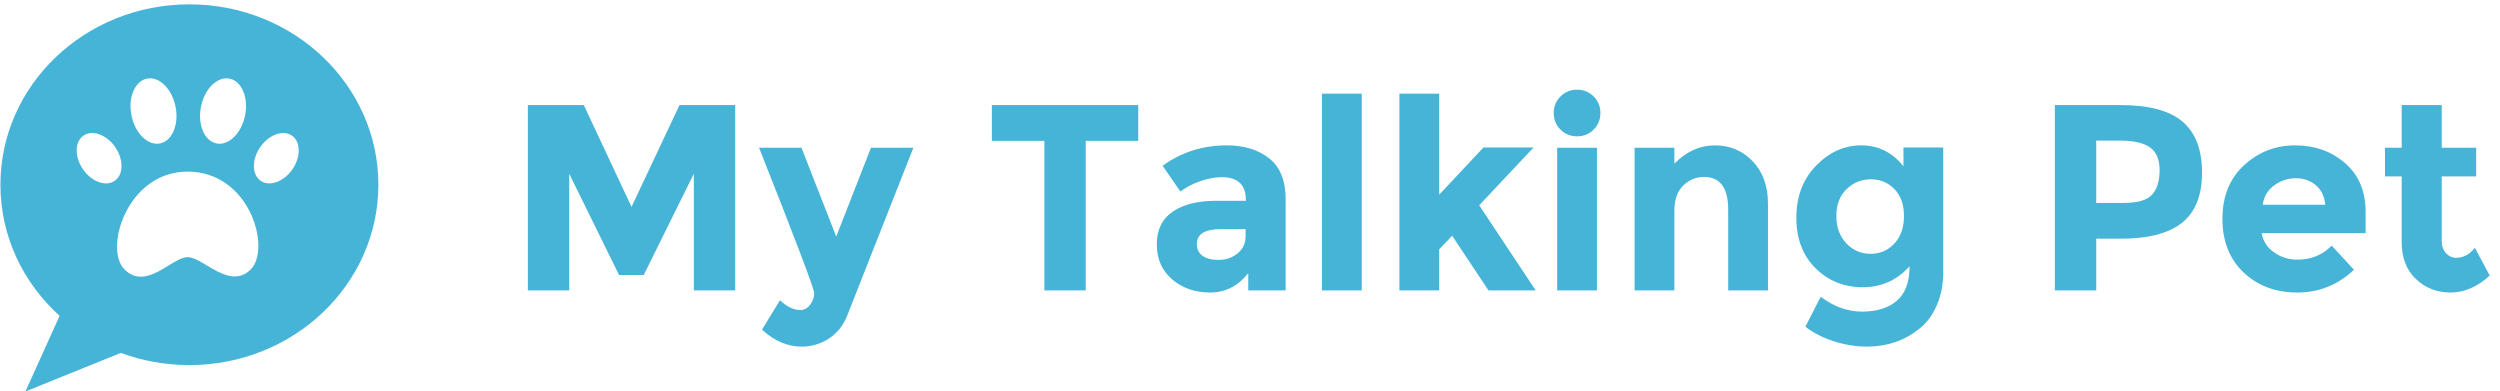 <?xml version="1.0" encoding="UTF-8"?>
<svg width="198px" height="31px" viewBox="0 0 198 31" version="1.1" xmlns="http://www.w3.org/2000/svg" xmlns:xlink="http://www.w3.org/1999/xlink">
    <!-- Generator: Sketch 42 (36781) - http://www.bohemiancoding.com/sketch -->
    <title>logo</title>
    <desc>Created with Sketch.</desc>
    <defs></defs>
    <g id="Page-1" stroke="none" stroke-width="1" fill="none" fill-rule="evenodd">
        <g id="Desktop-HD" transform="translate(-161, -14)" fill="#45B4D7">
            <g id="logo" transform="translate(161, 14)">
                <path d="M54.952,13.76 L50.983,21.782 L49.03,21.782 L45.082,13.76 L45.082,23 L41.806,23 L41.806,8.321 L46.237,8.321 L50.017,16.385 L53.818,8.321 L58.228,8.321 L58.228,23 L54.952,23 L54.952,13.76 Z M63.478,27.452 C62.372,27.452 61.329,27.004 60.349,26.108 L61.777,23.777 C62.309,24.295 62.855,24.554 63.415,24.554 C63.709,24.554 63.961,24.411 64.171,24.123 C64.381,23.836 64.486,23.532 64.486,23.21 C64.486,22.888 63.03,19.052 60.118,11.702 L63.478,11.702 L66.229,18.737 L68.98,11.702 L72.34,11.702 L67.09,25.016 C66.782,25.786 66.303,26.384 65.651,26.811 C65,27.239 64.276,27.452 63.478,27.452 Z M85.99,11.156 L85.99,23 L82.714,23 L82.714,11.156 L78.556,11.156 L78.556,8.321 L90.148,8.321 L90.148,11.156 L85.99,11.156 Z M101.824,23 L98.863,23 L98.863,21.635 C98.051,22.657 97.047,23.168 95.85,23.168 C94.652,23.168 93.648,22.822 92.836,22.128 C92.024,21.435 91.618,20.512 91.618,19.357 C91.618,18.201 92.038,17.337 92.878,16.763 C93.718,16.189 94.866,15.902 96.322,15.902 L98.674,15.902 L98.674,15.839 C98.674,14.635 98.037,14.033 96.763,14.033 C96.217,14.033 95.64,14.141 95.031,14.358 C94.421,14.576 93.907,14.845 93.487,15.167 L92.08,13.13 C93.564,12.052 95.258,11.513 97.162,11.513 C98.534,11.513 99.654,11.856 100.522,12.542 C101.39,13.228 101.824,14.313 101.824,15.797 L101.824,23 Z M98.653,18.695 L98.653,18.149 L96.679,18.149 C95.419,18.149 94.789,18.541 94.789,19.325 C94.789,19.731 94.939,20.042 95.24,20.259 C95.542,20.477 95.972,20.585 96.532,20.585 C97.092,20.585 97.585,20.414 98.013,20.07 C98.44,19.727 98.653,19.269 98.653,18.695 Z M107.851,23 L104.701,23 L104.701,7.418 L107.851,7.418 L107.851,23 Z M113.983,23 L110.833,23 L110.833,7.418 L113.983,7.418 L113.983,15.419 L117.49,11.681 L121.459,11.681 L117.154,16.259 L121.627,23 L117.889,23 L115.012,18.674 L113.983,19.745 L113.983,23 Z M126.478,23 L123.328,23 L123.328,11.702 L126.478,11.702 L126.478,23 Z M123.055,8.951 C123.055,8.433 123.233,7.996 123.591,7.638 C123.948,7.281 124.385,7.103 124.903,7.103 C125.421,7.103 125.858,7.281 126.216,7.638 C126.573,7.996 126.751,8.433 126.751,8.951 C126.751,9.469 126.573,9.906 126.216,10.264 C125.858,10.621 125.421,10.799 124.903,10.799 C124.385,10.799 123.948,10.621 123.591,10.264 C123.233,9.906 123.055,9.469 123.055,8.951 Z M132.61,16.7 L132.61,23 L129.46,23 L129.46,11.702 L132.61,11.702 L132.61,12.962 C133.562,11.996 134.633,11.513 135.823,11.513 C137.013,11.513 138.01,11.933 138.815,12.773 C139.621,13.613 140.023,14.733 140.023,16.133 L140.023,23 L136.873,23 L136.873,16.616 C136.873,14.88 136.236,14.012 134.962,14.012 C134.332,14.012 133.783,14.239 133.314,14.694 C132.844,15.15 132.61,15.818 132.61,16.7 Z M150.04,14.978 C149.536,14.46 148.913,14.201 148.171,14.201 C147.429,14.201 146.789,14.46 146.25,14.978 C145.71,15.496 145.441,16.203 145.441,17.099 C145.441,17.995 145.703,18.719 146.228,19.273 C146.754,19.826 147.394,20.102 148.15,20.102 C148.906,20.102 149.536,19.829 150.04,19.283 C150.544,18.737 150.796,18.013 150.796,17.11 C150.796,16.206 150.544,15.496 150.04,14.978 Z M151.237,21.089 C150.243,22.195 149.008,22.748 147.53,22.748 C146.053,22.748 144.808,22.248 143.792,21.247 C142.777,20.245 142.27,18.909 142.27,17.235 C142.27,15.562 142.791,14.191 143.834,13.12 C144.878,12.048 146.071,11.513 147.415,11.513 C148.759,11.513 149.872,12.066 150.754,13.172 L150.754,11.681 L153.904,11.681 L153.904,21.53 C153.904,22.538 153.729,23.434 153.379,24.218 C153.029,25.002 152.56,25.618 151.972,26.066 C150.81,26.99 149.438,27.452 147.856,27.452 C147.016,27.452 146.159,27.316 145.284,27.043 C144.408,26.769 143.642,26.381 142.984,25.877 L144.202,23.504 C145.238,24.288 146.333,24.68 147.488,24.68 C148.644,24.68 149.557,24.393 150.229,23.819 C150.901,23.245 151.237,22.335 151.237,21.089 Z M172.857,9.633 C173.886,10.509 174.4,11.852 174.4,13.665 C174.4,15.479 173.872,16.805 172.815,17.645 C171.757,18.485 170.144,18.905 167.974,18.905 L166.021,18.905 L166.021,23 L162.745,23 L162.745,8.321 L167.932,8.321 C170.186,8.321 171.827,8.758 172.857,9.633 Z M170.452,15.409 C170.844,14.967 171.04,14.324 171.04,13.476 C171.04,12.629 170.785,12.028 170.274,11.671 C169.762,11.313 168.968,11.135 167.89,11.135 L166.021,11.135 L166.021,16.07 L168.226,16.07 C169.318,16.07 170.06,15.85 170.452,15.409 Z M186.433,21.362 C185.159,22.566 183.665,23.168 181.95,23.168 C180.234,23.168 178.817,22.64 177.697,21.582 C176.577,20.525 176.017,19.108 176.017,17.33 C176.017,15.552 176.587,14.138 177.728,13.088 C178.87,12.038 180.217,11.513 181.771,11.513 C183.325,11.513 184.644,11.982 185.73,12.92 C186.815,13.858 187.357,15.146 187.357,16.784 L187.357,18.464 L179.125,18.464 C179.223,19.08 179.545,19.584 180.091,19.976 C180.637,20.368 181.253,20.564 181.939,20.564 C183.045,20.564 183.955,20.193 184.669,19.451 L186.433,21.362 Z M183.409,14.663 C182.975,14.299 182.447,14.117 181.823,14.117 C181.2,14.117 180.63,14.306 180.112,14.684 C179.594,15.062 179.293,15.573 179.209,16.217 L184.165,16.217 C184.095,15.545 183.843,15.027 183.409,14.663 Z M193.384,13.97 L193.384,19.031 C193.384,19.465 193.496,19.804 193.72,20.049 C193.944,20.295 194.21,20.417 194.518,20.417 C195.106,20.417 195.603,20.151 196.009,19.619 L197.185,21.824 C196.205,22.72 195.173,23.168 194.088,23.168 C193.002,23.168 192.086,22.811 191.337,22.097 C190.587,21.383 190.213,20.41 190.213,19.178 L190.213,13.97 L188.89,13.97 L188.89,11.702 L190.213,11.702 L190.213,8.321 L193.384,8.321 L193.384,11.702 L196.114,11.702 L196.114,13.97 L193.384,13.97 Z" id="My-Talking-Pet"></path>
                <path d="M9.576,27.948 L2.013,31.004 L4.722,25.014 C1.835,22.409 0.033,18.72 0.033,14.629 C0.033,6.739 6.734,0.344 15,0.344 C23.266,0.344 29.967,6.739 29.967,14.629 C29.967,22.519 23.266,28.915 15,28.915 C13.087,28.915 11.258,28.572 9.576,27.948 Z M19.856,21.339 C21.495,19.704 19.81,13.592 14.858,13.592 C10.058,13.592 8.215,19.71 9.859,21.339 C11.6,23.063 13.608,20.368 14.858,20.368 C16.108,20.368 18.176,23.015 19.856,21.339 Z M13.906,8.46 C13.627,7.042 12.618,6.041 11.652,6.225 C10.686,6.409 10.13,7.709 10.409,9.127 C10.688,10.546 11.698,11.546 12.664,11.362 C13.629,11.178 14.186,9.879 13.906,8.46 Z M9.098,11.612 C8.399,10.634 7.275,10.252 6.586,10.759 C5.896,11.266 5.903,12.47 6.602,13.449 C7.3,14.427 8.424,14.809 9.114,14.302 C9.803,13.795 9.796,12.591 9.098,11.612 Z M15.916,8.46 C15.636,9.879 16.193,11.178 17.159,11.362 C18.125,11.546 19.134,10.546 19.414,9.127 C19.692,7.709 19.136,6.409 18.17,6.225 C17.204,6.041 16.195,7.042 15.916,8.46 Z M20.636,11.612 C19.938,12.591 19.93,13.795 20.62,14.302 C21.309,14.809 22.434,14.427 23.132,13.449 C23.83,12.47 23.837,11.266 23.148,10.759 C22.459,10.252 21.334,10.634 20.636,11.612 Z" id="Combined-Shape"></path>
            </g>
        </g>
    </g>
</svg>